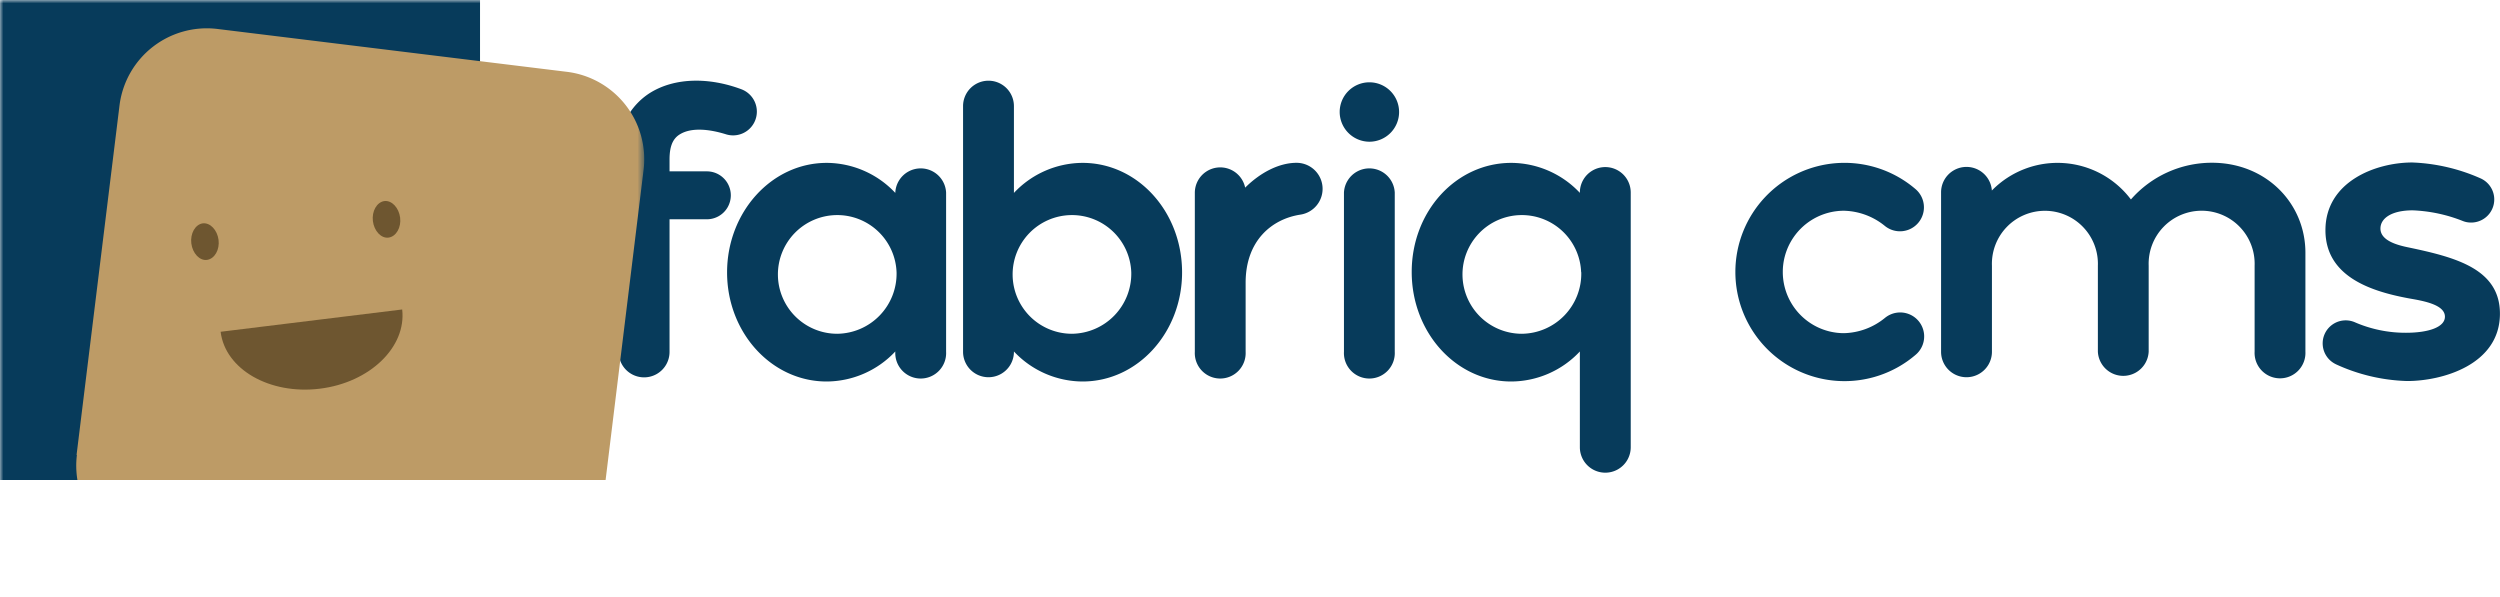 <svg xmlns="http://www.w3.org/2000/svg" xmlns:xlink="http://www.w3.org/1999/xlink" viewBox="0 0 374.51 89.37"><defs><clipPath id="clip-path"><rect width="96.51" height="89.37" fill="none"/></clipPath><clipPath id="clip-path-2" transform="translate(0 0)"><rect width="385.08" height="71.91" fill="none"/></clipPath><mask id="mask" x="0" y="0" width="97.3" height="90.16" maskUnits="userSpaceOnUse"><g transform="translate(0 0)"><g clip-path="url(#clip-path)"><rect width="97.3" height="90.16"/><g style="isolation:isolate"><path d="M36,0h0A36,36,0,1,1,0,36,36,36,0,0,1,36,0" fill="#fff"/></g></g></g></mask><clipPath id="clip-path-4" transform="translate(0 0)"><rect width="96.51" height="89.37" fill="none"/></clipPath></defs><g id="Lager_2" data-name="Lager 2"><g id="Lager_1-2" data-name="Lager 1"><g clip-path="url(#clip-path-2)"><g clip-path="url(#clip-path-2)"><path d="M113.38,16.72a3.56,3.56,0,0,1-4.62,3.4c-2.73-.85-5.28-1-6.91,0-1.17.71-1.55,2-1.55,3.78v1.77h5.59a3.59,3.59,0,0,1,0,7.18H100.3V52.72a3.81,3.81,0,0,1-7.62,0V32.83H90.61a3.59,3.59,0,0,1,0-7.18h2.07V23a10.14,10.14,0,0,1,4.69-9.08c3.75-2.34,8.88-2.35,13.69-.55a3.58,3.58,0,0,1,2.32,3.34" transform="translate(0 0)" fill="#073b5b"/><path d="M141.73,28.84V52.7a3.81,3.81,0,1,1-7.61,0v-.05a14.18,14.18,0,0,1-10.28,4.5c-8.26,0-14.92-7.32-14.92-16.34s6.66-16.41,14.92-16.41a14.18,14.18,0,0,1,10.28,4.5v-.06a3.81,3.81,0,0,1,7.61,0m-7.42,12A8.89,8.89,0,1,0,125.42,50a9,9,0,0,0,8.89-9.19" transform="translate(0 0)" fill="#073b5b"/><path d="M177.08,40.81c0,9-6.65,16.34-14.91,16.34a14.18,14.18,0,0,1-10.28-4.5v.05a3.81,3.81,0,1,1-7.62,0V15.9a3.81,3.81,0,1,1,7.62,0v13a14.18,14.18,0,0,1,10.28-4.5c8.26,0,14.91,7.31,14.91,16.41m-7.61,0A8.89,8.89,0,1,0,160.58,50a9,9,0,0,0,8.89-9.19" transform="translate(0 0)" fill="#073b5b"/><path d="M198.13,28.29a3.91,3.91,0,0,1-3.31,3.86c-4.29.65-8.22,3.89-8.22,10.2V52.7a3.81,3.81,0,1,1-7.61,0V28.84a3.81,3.81,0,0,1,7.54-.73c2.24-2.23,5.05-3.72,7.7-3.72a3.9,3.9,0,0,1,3.9,3.9" transform="translate(0 0)" fill="#073b5b"/><path d="M200.69,16.72a4.45,4.45,0,1,1,4.44,4.51,4.47,4.47,0,0,1-4.44-4.51m.64,36V28.84a3.81,3.81,0,0,1,7.61,0V52.7a3.81,3.81,0,1,1-7.61,0" transform="translate(0 0)" fill="#073b5b"/><path d="M244.29,28.84V67a3.81,3.81,0,0,1-7.62,0V52.65a14.17,14.17,0,0,1-10.28,4.5c-8.26,0-14.91-7.32-14.91-16.41s6.65-16.34,14.91-16.34a14.2,14.2,0,0,1,10.28,4.49v-.05a3.81,3.81,0,0,1,7.62,0m-7.43,11.92A8.89,8.89,0,1,0,228,50a9,9,0,0,0,8.88-9.22" transform="translate(0 0)" fill="#073b5b"/><path d="M282.39,47.61a3.59,3.59,0,0,1,4.53,5.58,16.35,16.35,0,1,1,0-24.89,3.59,3.59,0,0,1-4.53,5.57,10.07,10.07,0,0,0-6.15-2.3,9.17,9.17,0,0,0,0,18.34,10.07,10.07,0,0,0,6.15-2.3" transform="translate(0 0)" fill="#073b5b"/><path d="M331.36,24.38c8.09,0,14,6.05,14,13.49v14.8a3.81,3.81,0,1,1-7.61,0V39.79a7.94,7.94,0,1,0-15.87,0v12.9a3.81,3.81,0,0,1-7.61,0V39.8a7.94,7.94,0,1,0-15.87,0V52.7a3.81,3.81,0,0,1-7.62,0V28.84a3.81,3.81,0,0,1,7.61-.3,13.76,13.76,0,0,1,20.83,1.34,16.1,16.1,0,0,1,12.15-5.5Z" transform="translate(0 0)" fill="#073b5b"/><path d="M349.92,54.56a3.45,3.45,0,0,1,2.81-6.3,19.06,19.06,0,0,0,7.69,1.59c3.36,0,5.84-.83,5.84-2.41,0-1.78-3.11-2.35-5.33-2.73-5.4-1-12.57-3.11-12.57-10.22,0-7.3,7.55-10.15,13-10.15a27.74,27.74,0,0,1,10.17,2.35,3.46,3.46,0,0,1-1.34,6.65,3.3,3.3,0,0,1-1.22-.22,22.7,22.7,0,0,0-7.54-1.61c-3.18,0-4.83,1.2-4.83,2.73,0,1.9,2.79,2.54,4.32,2.85,6.91,1.46,13.58,3.18,13.58,9.9,0,7.62-8.57,10.09-13.9,10.09a27.25,27.25,0,0,1-10.69-2.52" transform="translate(0 0)" fill="#073b5b"/><g mask="url(#mask)"><g clip-path="url(#clip-path-4)"><rect width="71.91" height="71.91" fill="#073b5b"/><path d="M11.47,68.15,17.9,15.82A13.18,13.18,0,0,1,32.59,4.34l52.34,6.42a13.19,13.19,0,0,1,11.48,14.7L90,77.79A13.17,13.17,0,0,1,75.29,89.27L23,82.85a13.2,13.2,0,0,1-11.48-14.7" transform="translate(0 0)" fill="#bd9b66"/><path d="M33.05,49.7c.69,5.63,7.34,9.45,14.85,8.53s13-6.24,12.35-11.87" transform="translate(0 0)" fill="#6e5630"/><path d="M30.36,33.46h0c1.13-.14,2.19,1,2.38,2.47s-.58,2.83-1.71,3-2.19-1-2.37-2.47.58-2.83,1.7-3" transform="translate(0 0)" fill="#6e5630"/><path d="M57.57,30.12h0c1.12-.14,2.18,1,2.37,2.47s-.58,2.83-1.71,3-2.19-1-2.37-2.47.58-2.83,1.71-3" transform="translate(0 0)" fill="#6e5630"/></g></g></g></g></g></g></svg>